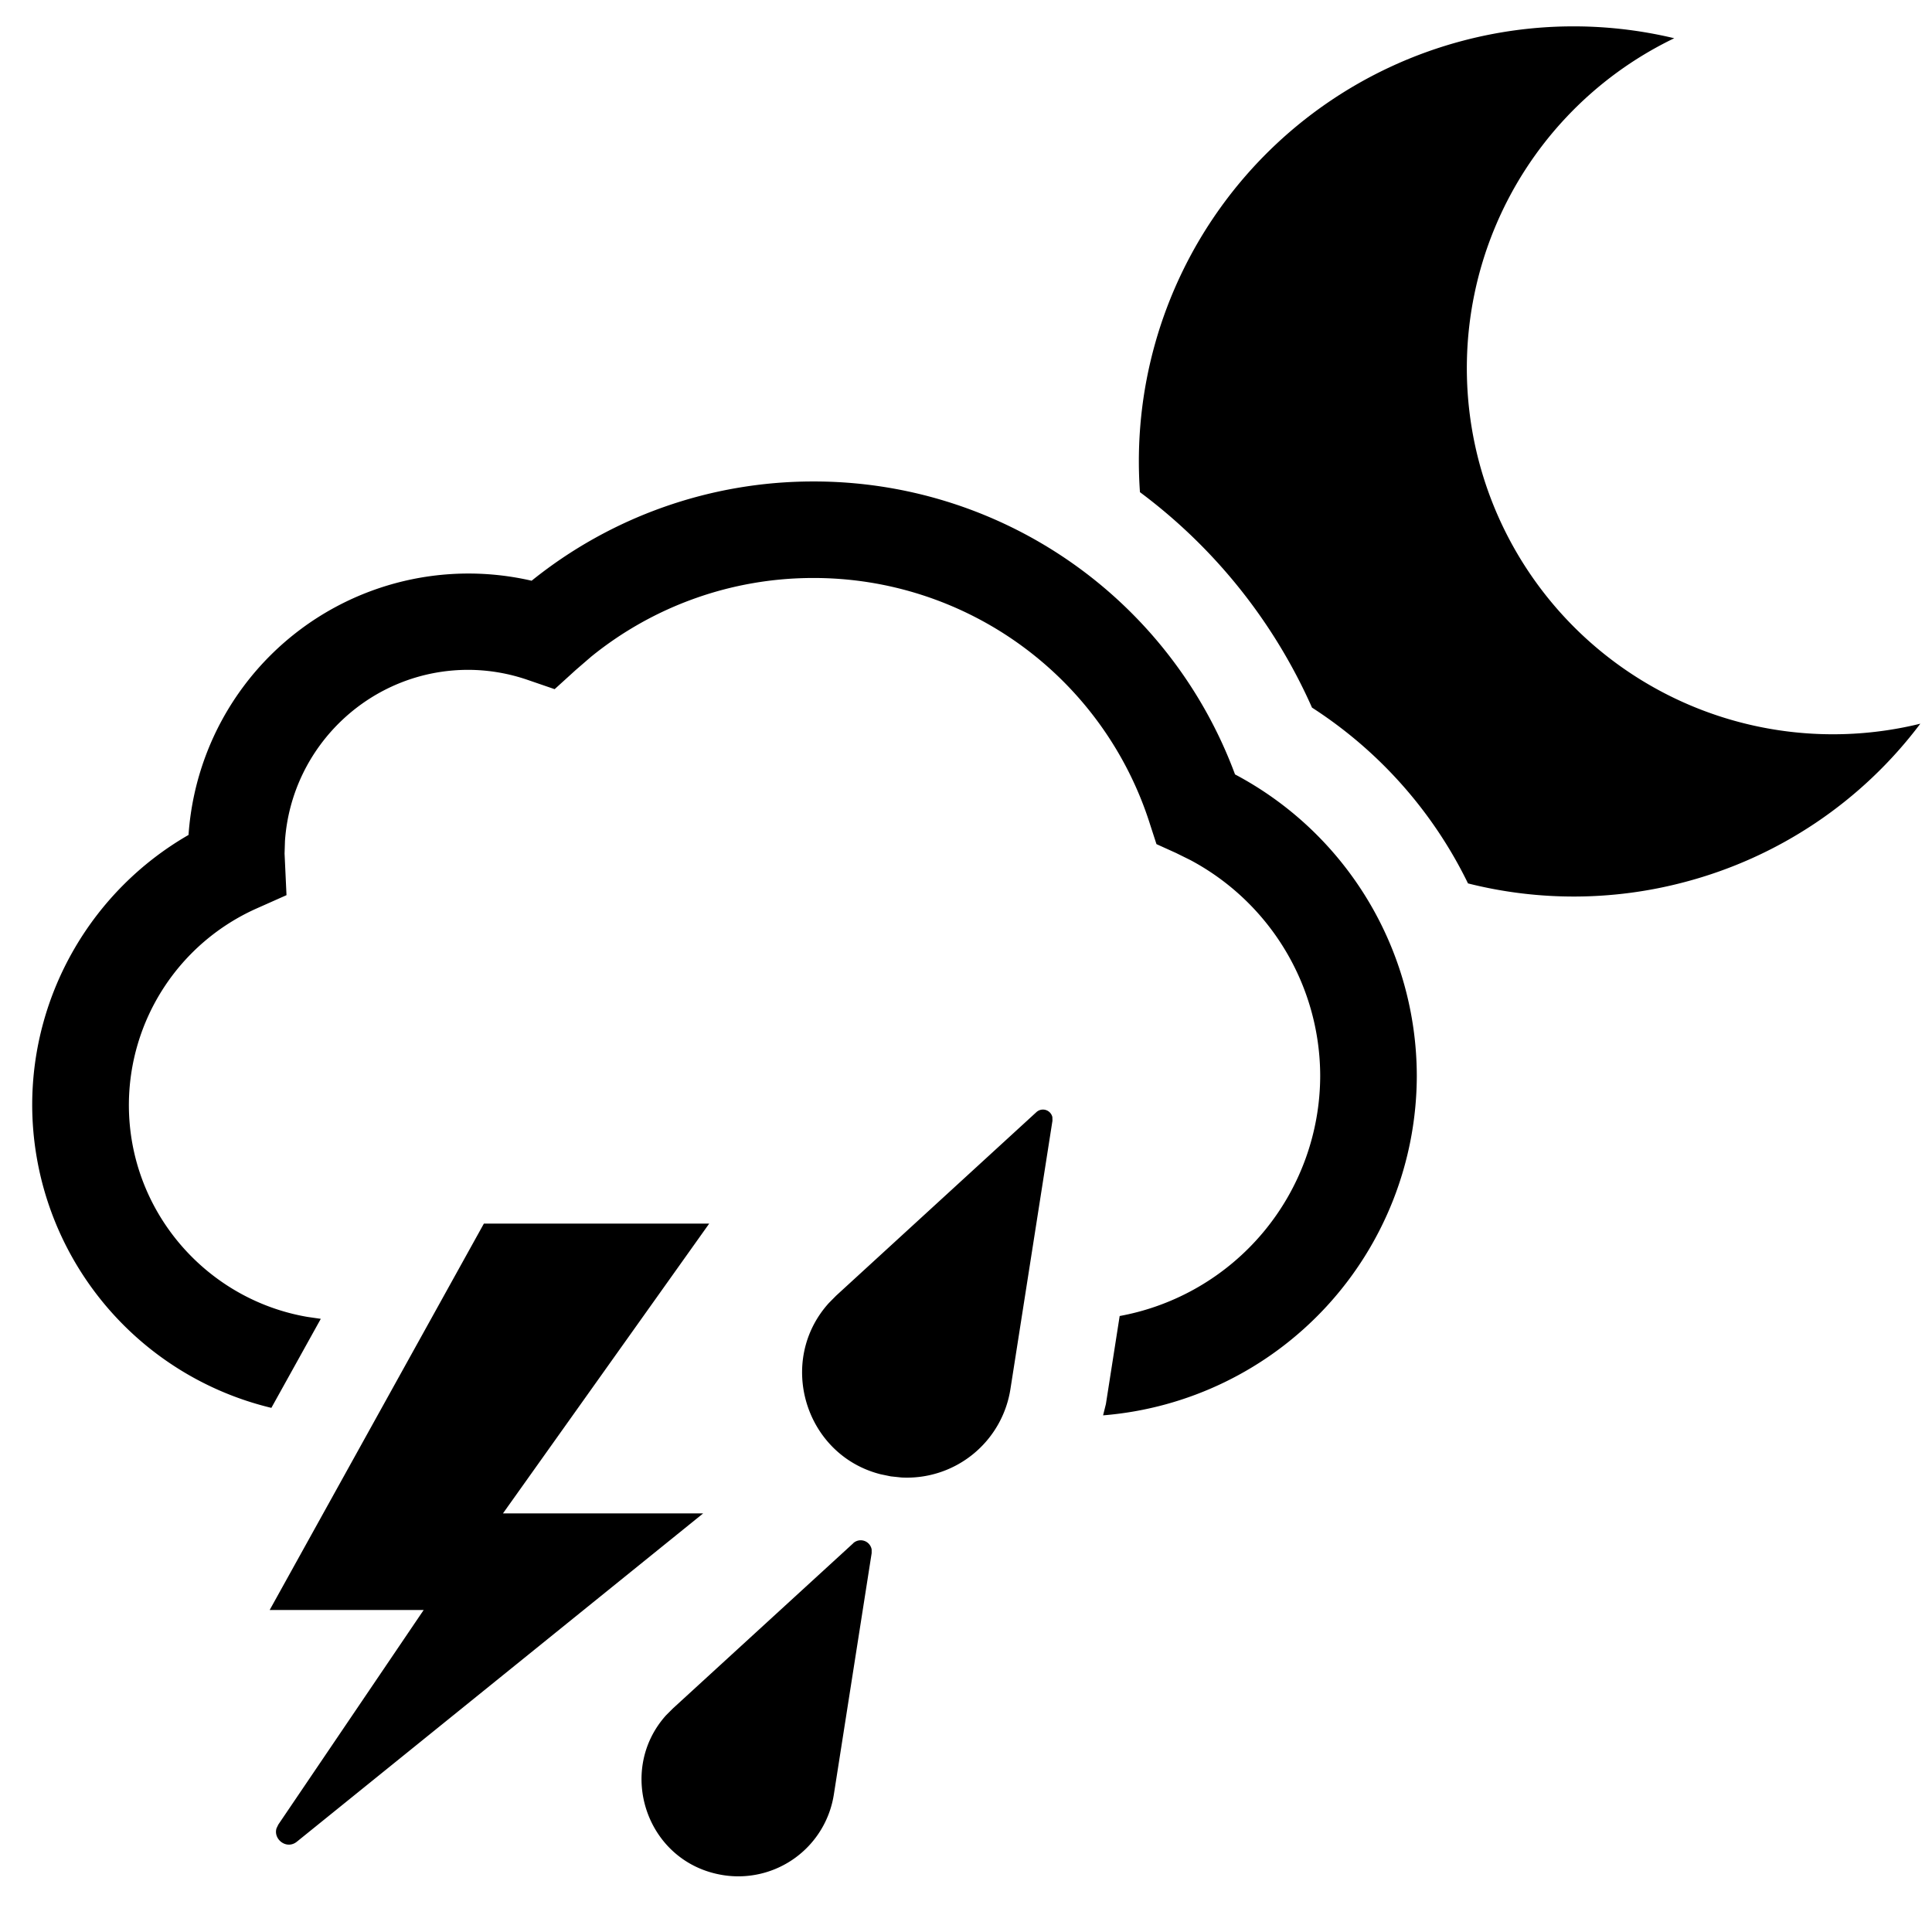 <svg width="24" height="24" xmlns="http://www.w3.org/2000/svg"><path d="M10.598 19.171a.138.138 0 01.23.077v.046l-.47 3a1.201 1.201 0 01-1.372 1c-.953-.149-1.336-1.29-.713-1.985l.087-.087 2.238-2.05zM8.81 15.2l-2.562 3.6h2.487l-5.047 4.078c-.127.103-.295-.029-.253-.166l.022-.046L5.263 20H3.35l2.661-4.8H8.81zm4.065-1.385a.12.12 0 01.198.062l.001.045-.522 3.333a1.301 1.301 0 01-1.354 1.099l-.132-.014-.126-.026c-.942-.238-1.295-1.408-.643-2.128l.09-.091 2.488-2.28zM10.1 5.981a5.577 5.577 0 015.242 3.639 4.245 4.245 0 012.258 3.744 4.239 4.239 0 01-3.897 4.218l.035-.141.171-1.093a3.04 3.04 0 002.491-2.984 3.044 3.044 0 00-1.613-2.68l-.178-.088-.243-.11-.082-.253A4.381 4.381 0 0010.1 7.18a4.377 4.377 0 00-2.757.978l-.191.165-.262.238-.335-.115a2.286 2.286 0 00-.738-.125c-1.206 0-2.196.94-2.277 2.126l-.005.156.024.517-.373.166a2.677 2.677 0 00-1.585 2.44c0 1.319.96 2.417 2.218 2.633l.166.024-.614 1.106A3.877 3.877 0 01.4 13.727c0-1.391.75-2.669 1.942-3.355a3.486 3.486 0 014.262-3.158A5.574 5.574 0 0110.1 5.981zM18.176.505a5.38 5.38 0 012.622-.03 4.548 4.548 0 003.057 8.515 5.376 5.376 0 01-2.934 1.969 5.37 5.37 0 01-2.685.015 5.42 5.42 0 00-1.938-2.184 6.748 6.748 0 00-2.137-2.676A5.403 5.403 0 0118.176.505z" fill-rule="evenodd"/></svg>